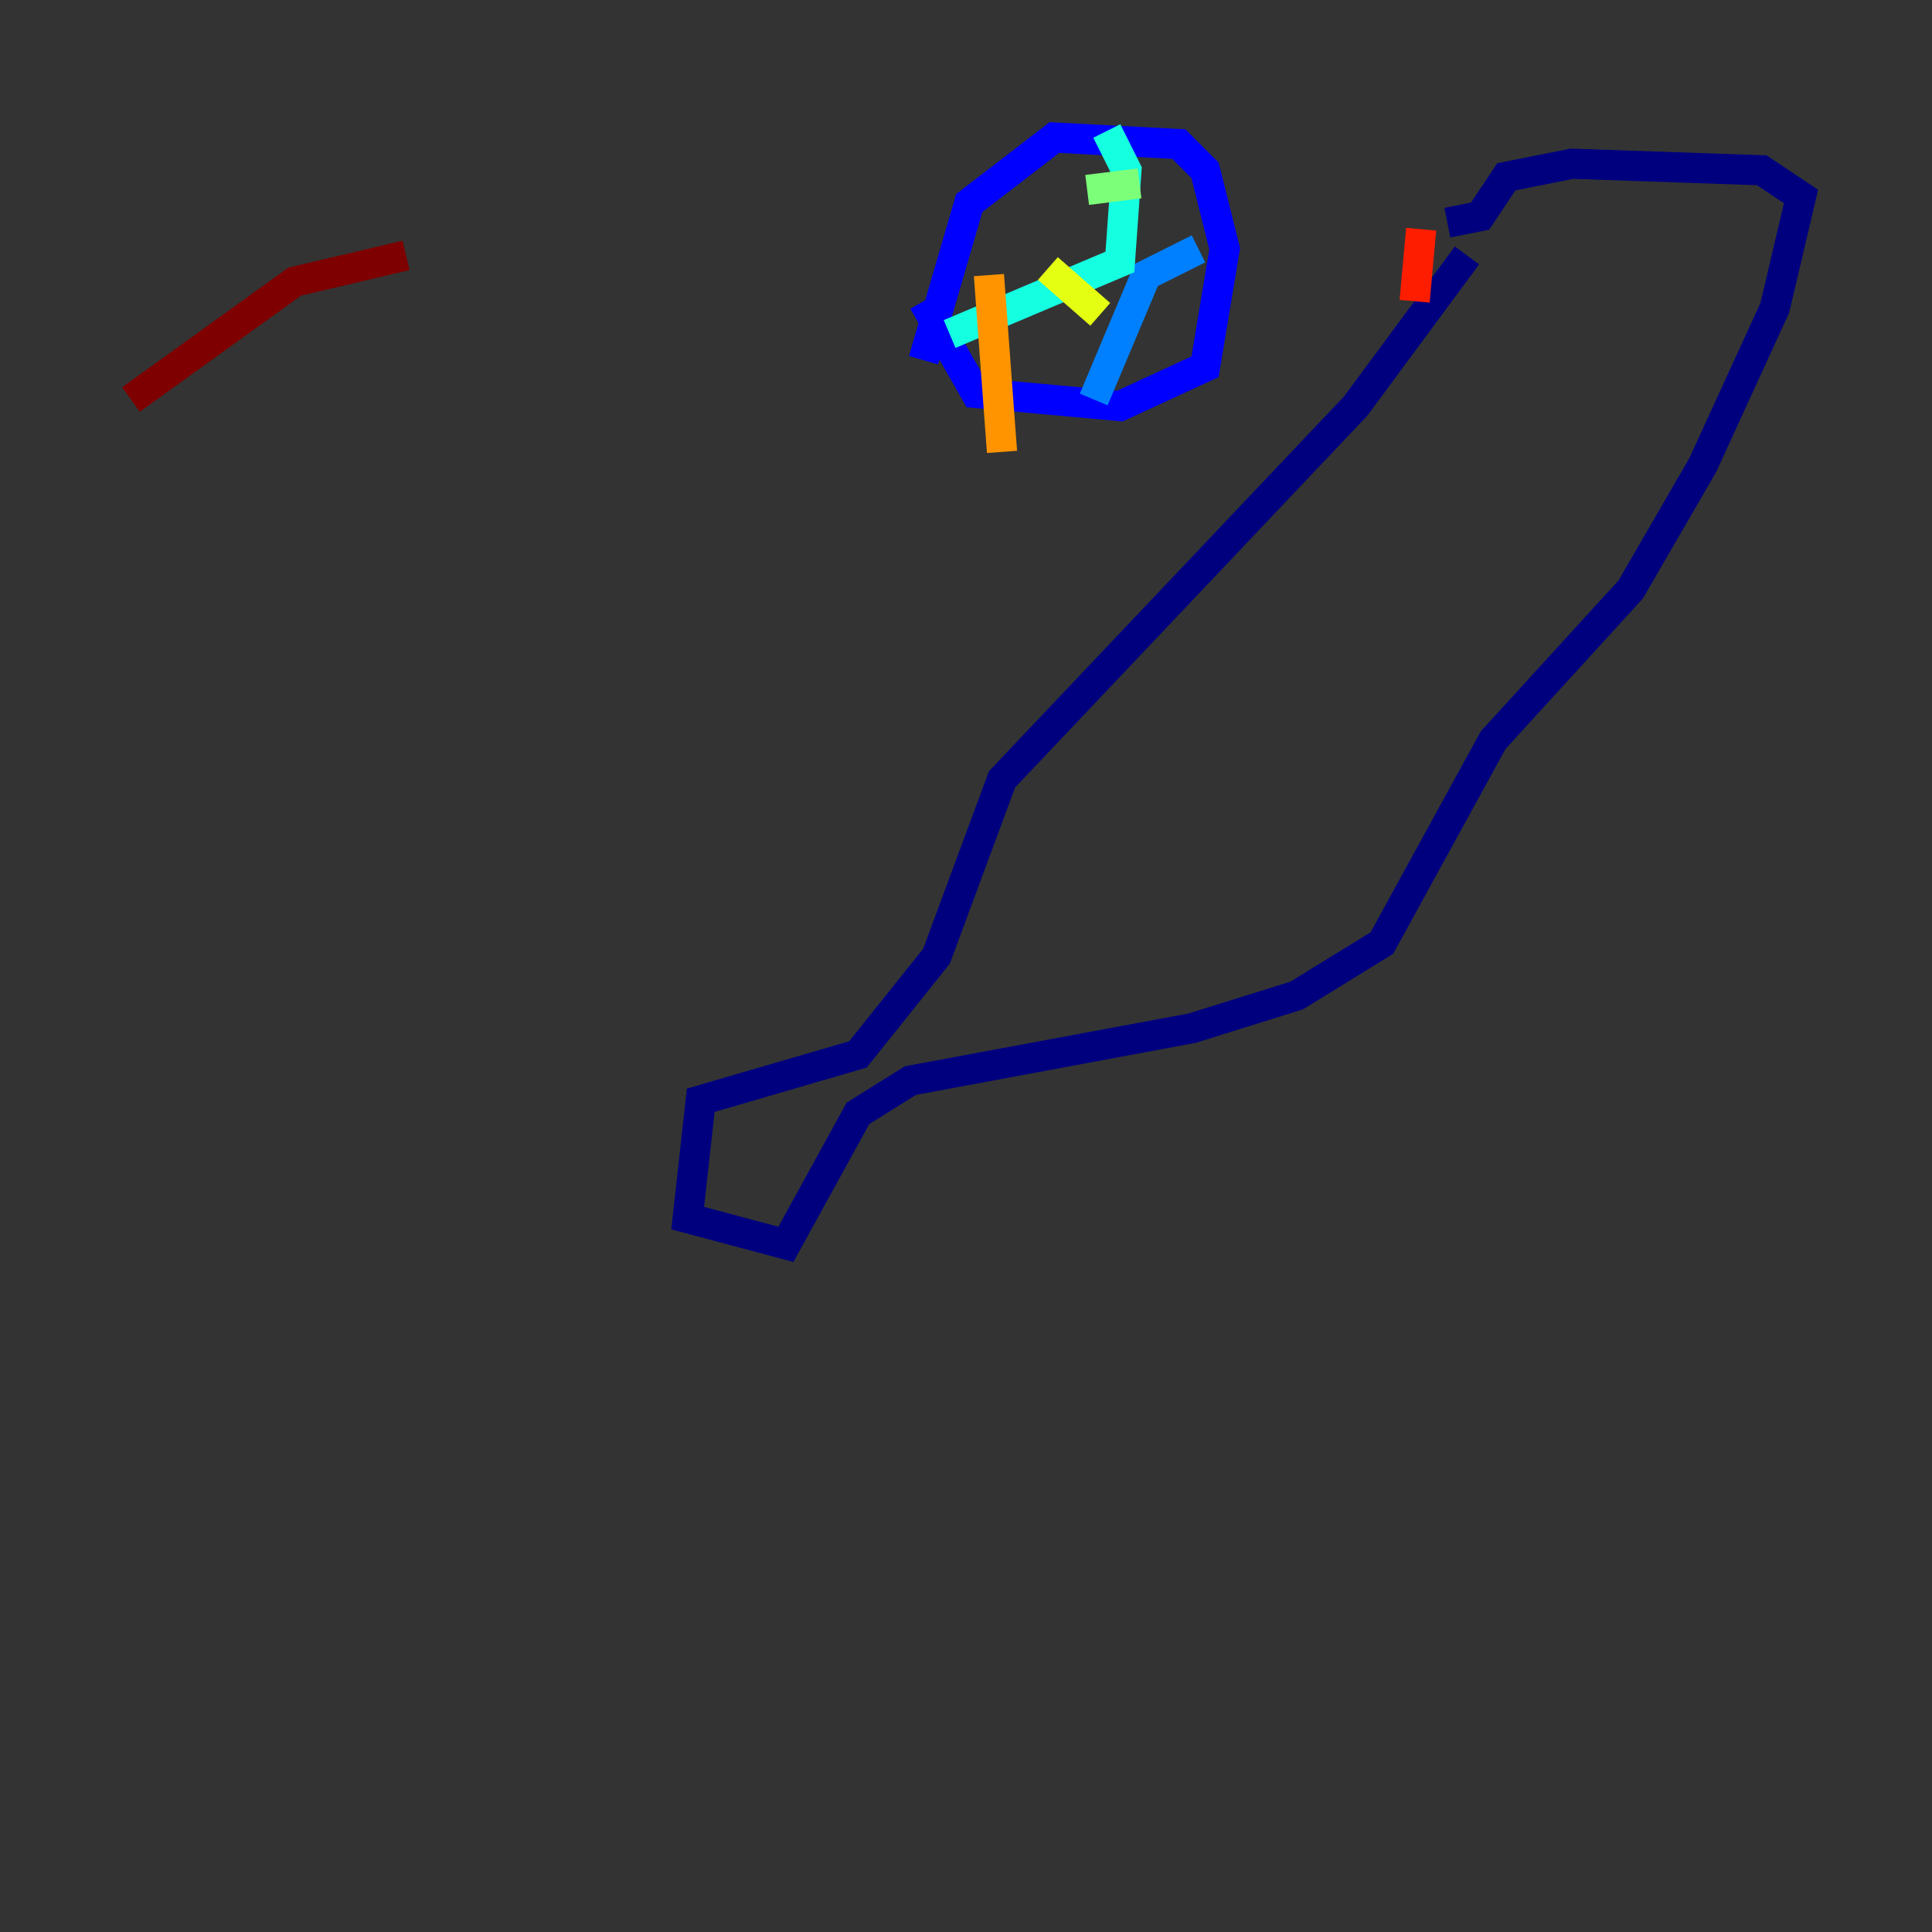 <?xml version="1.0" encoding="utf-8" ?>
<svg baseProfile="tiny" height="128" version="1.2" viewBox="0,0,128,128" width="128" xmlns="http://www.w3.org/2000/svg" xmlns:ev="http://www.w3.org/2001/xml-events" xmlns:xlink="http://www.w3.org/1999/xlink"><rect x="0" y="0" width="128" height="128" fill="#333333" stroke="none"/><defs /><polyline fill="none" points="97.193,16.922 89.817,26.902 66.386,51.634 62.047,63.349 56.841,69.858 46.427,72.895 45.559,80.705 52.068,82.441 56.841,73.763 60.312,71.593 78.969,68.122 85.912,65.953 91.552,62.481 98.929,49.031 108.041,39.051 112.814,30.807 117.586,20.393 119.322,13.017 116.719,11.281 104.136,10.848 99.797,11.715 98.061,14.319 95.891,14.752" stroke="#00007f" stroke-width="2" /><polyline fill="none" points="61.18,23.864 64.217,13.451 69.858,9.112 78.102,9.546 79.837,11.281 81.139,16.488 79.837,24.298 74.197,26.902 64.651,26.034 61.18,19.959" stroke="#0000ff" stroke-width="2" /><polyline fill="none" points="79.403,16.488 75.932,18.224 72.461,26.468" stroke="#0080ff" stroke-width="2" /><polyline fill="none" points="62.915,22.129 74.197,17.356 74.63,11.281 73.329,8.678" stroke="#15ffe1" stroke-width="2" /><polyline fill="none" points="75.498,12.149 72.027,12.583" stroke="#7cff79" stroke-width="2" /><polyline fill="none" points="69.424,17.79 72.895,20.827" stroke="#e4ff12" stroke-width="2" /><polyline fill="none" points="65.519,18.224 66.386,29.939" stroke="#ff9400" stroke-width="2" /><polyline fill="none" points="94.156,15.186 93.722,19.959" stroke="#ff1d00" stroke-width="2" /><polyline fill="none" points="26.902,16.922 19.525,18.658 8.678,26.468" stroke="#7f0000" stroke-width="2" /></svg>